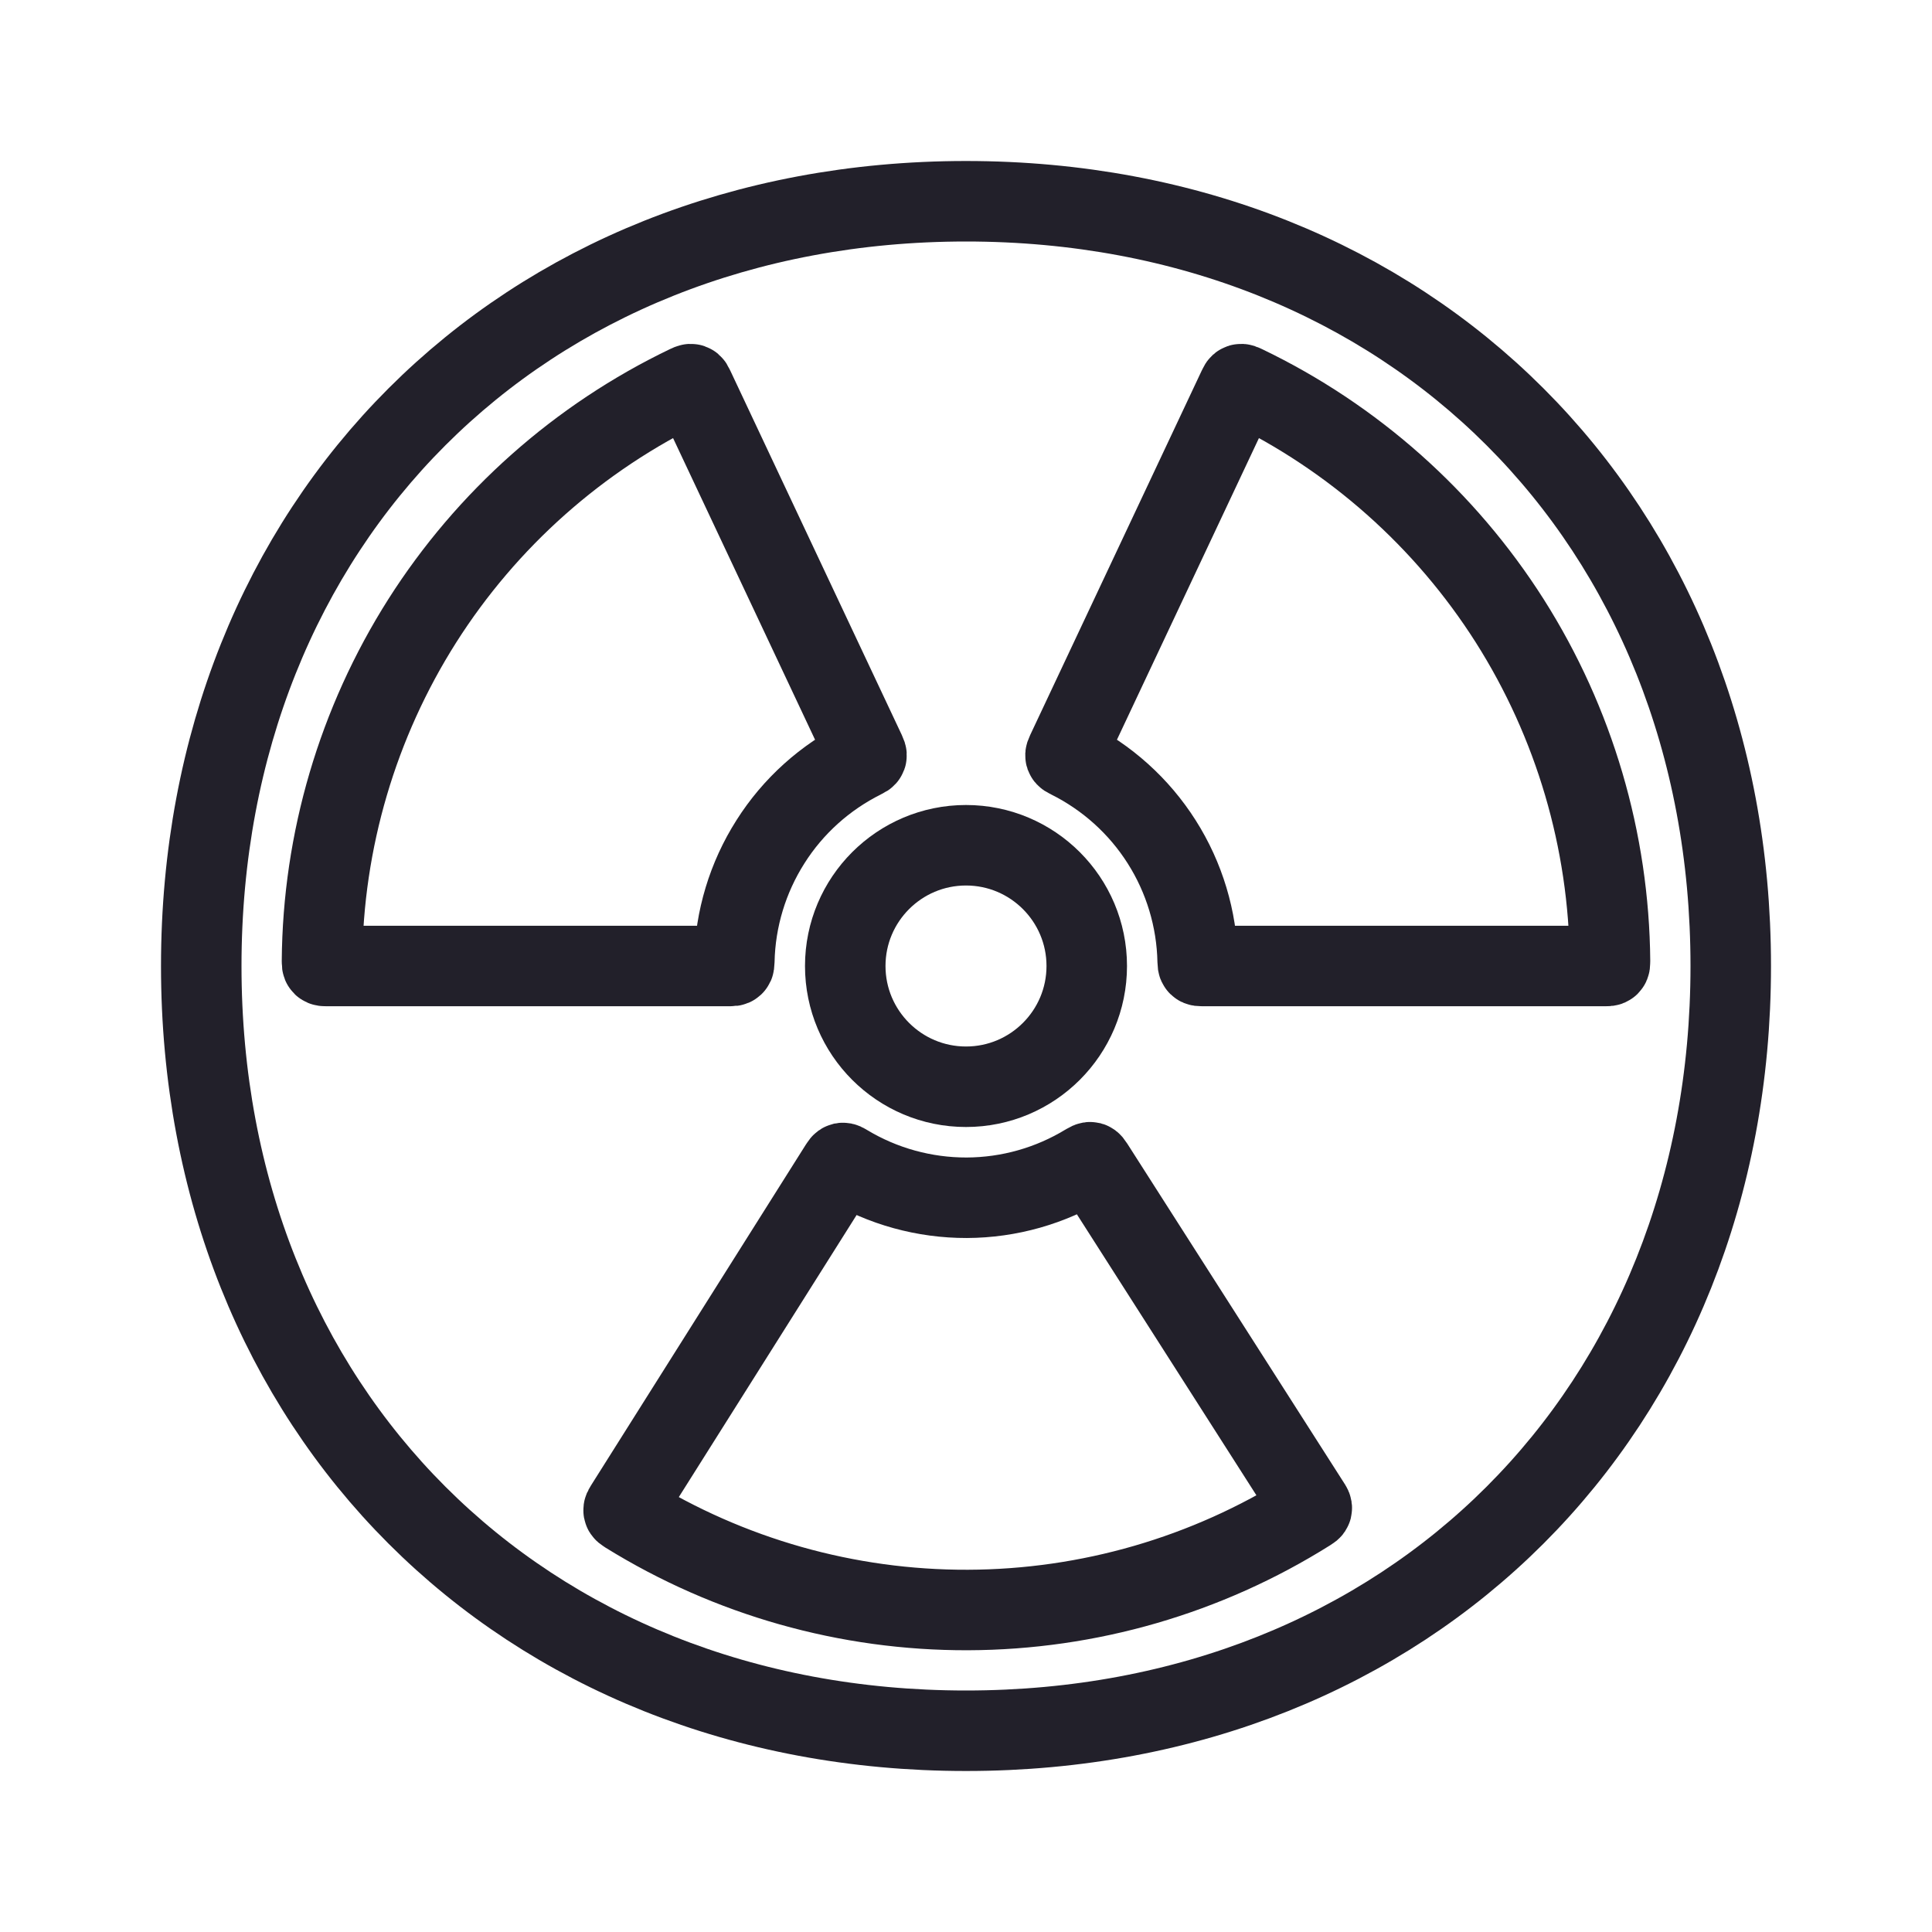 <svg width="24" height="24" viewBox="0 0 24 24" fill="none" xmlns="http://www.w3.org/2000/svg">
<path d="M21.5 12C21.5 17.523 17.523 21.5 12 21.5C6.477 21.5 2.5 17.523 2.5 12C2.5 6.477 6.477 2.5 12 2.5C17.523 2.5 21.5 6.477 21.5 12Z" stroke="#22202A"/>
<path d="M13.5 12C13.5 12.828 12.828 13.5 12 13.5C11.172 13.5 10.5 12.828 10.5 12C10.5 11.172 11.172 10.5 12 10.5C12.828 10.5 13.5 11.172 13.5 12Z" stroke="#22202A"/>
<path d="M5.245 7.713C4.443 8.978 4.011 10.443 4 11.94C4 11.968 4 11.982 4.009 11.991C4.018 12 4.032 12 4.06 12L9.061 12C9.09 12 9.104 12 9.112 11.991C9.121 11.983 9.121 11.969 9.122 11.94C9.133 11.415 9.288 10.902 9.57 10.458C9.851 10.013 10.25 9.655 10.72 9.421C10.746 9.409 10.759 9.402 10.763 9.391C10.767 9.379 10.761 9.367 10.749 9.341L8.619 4.816C8.607 4.79 8.601 4.777 8.589 4.773C8.578 4.769 8.565 4.775 8.54 4.787C7.19 5.435 6.048 6.449 5.245 7.713Z" stroke="#22202A"/>
<path d="M18.755 7.713C19.557 8.978 19.988 10.443 20 11.94C20 11.968 20 11.982 19.991 11.991C19.983 12 19.968 12 19.94 12L14.939 12C14.911 12 14.896 12 14.888 11.991C14.879 11.983 14.879 11.969 14.878 11.94C14.867 11.415 14.713 10.902 14.431 10.458C14.149 10.013 13.75 9.655 13.28 9.421C13.254 9.409 13.241 9.402 13.237 9.391C13.233 9.379 13.239 9.367 13.251 9.341L15.381 4.816C15.393 4.79 15.399 4.777 15.411 4.773C15.422 4.769 15.435 4.775 15.46 4.787C16.81 5.435 17.952 6.449 18.755 7.713Z" stroke="#22202A"/>
<path d="M12.025 20C10.527 20.005 9.058 19.589 7.785 18.8C7.761 18.785 7.749 18.777 7.747 18.765C7.744 18.753 7.751 18.741 7.766 18.717L10.433 14.486C10.448 14.462 10.456 14.45 10.468 14.447C10.479 14.445 10.492 14.452 10.516 14.467C10.966 14.738 11.483 14.88 12.009 14.879C12.535 14.877 13.05 14.731 13.499 14.457C13.524 14.443 13.536 14.435 13.548 14.438C13.559 14.441 13.567 14.453 13.582 14.476L16.275 18.691C16.291 18.715 16.298 18.727 16.295 18.739C16.293 18.751 16.281 18.758 16.257 18.773C14.989 19.57 13.523 19.995 12.025 20Z" stroke="#22202A"/>
</svg>
